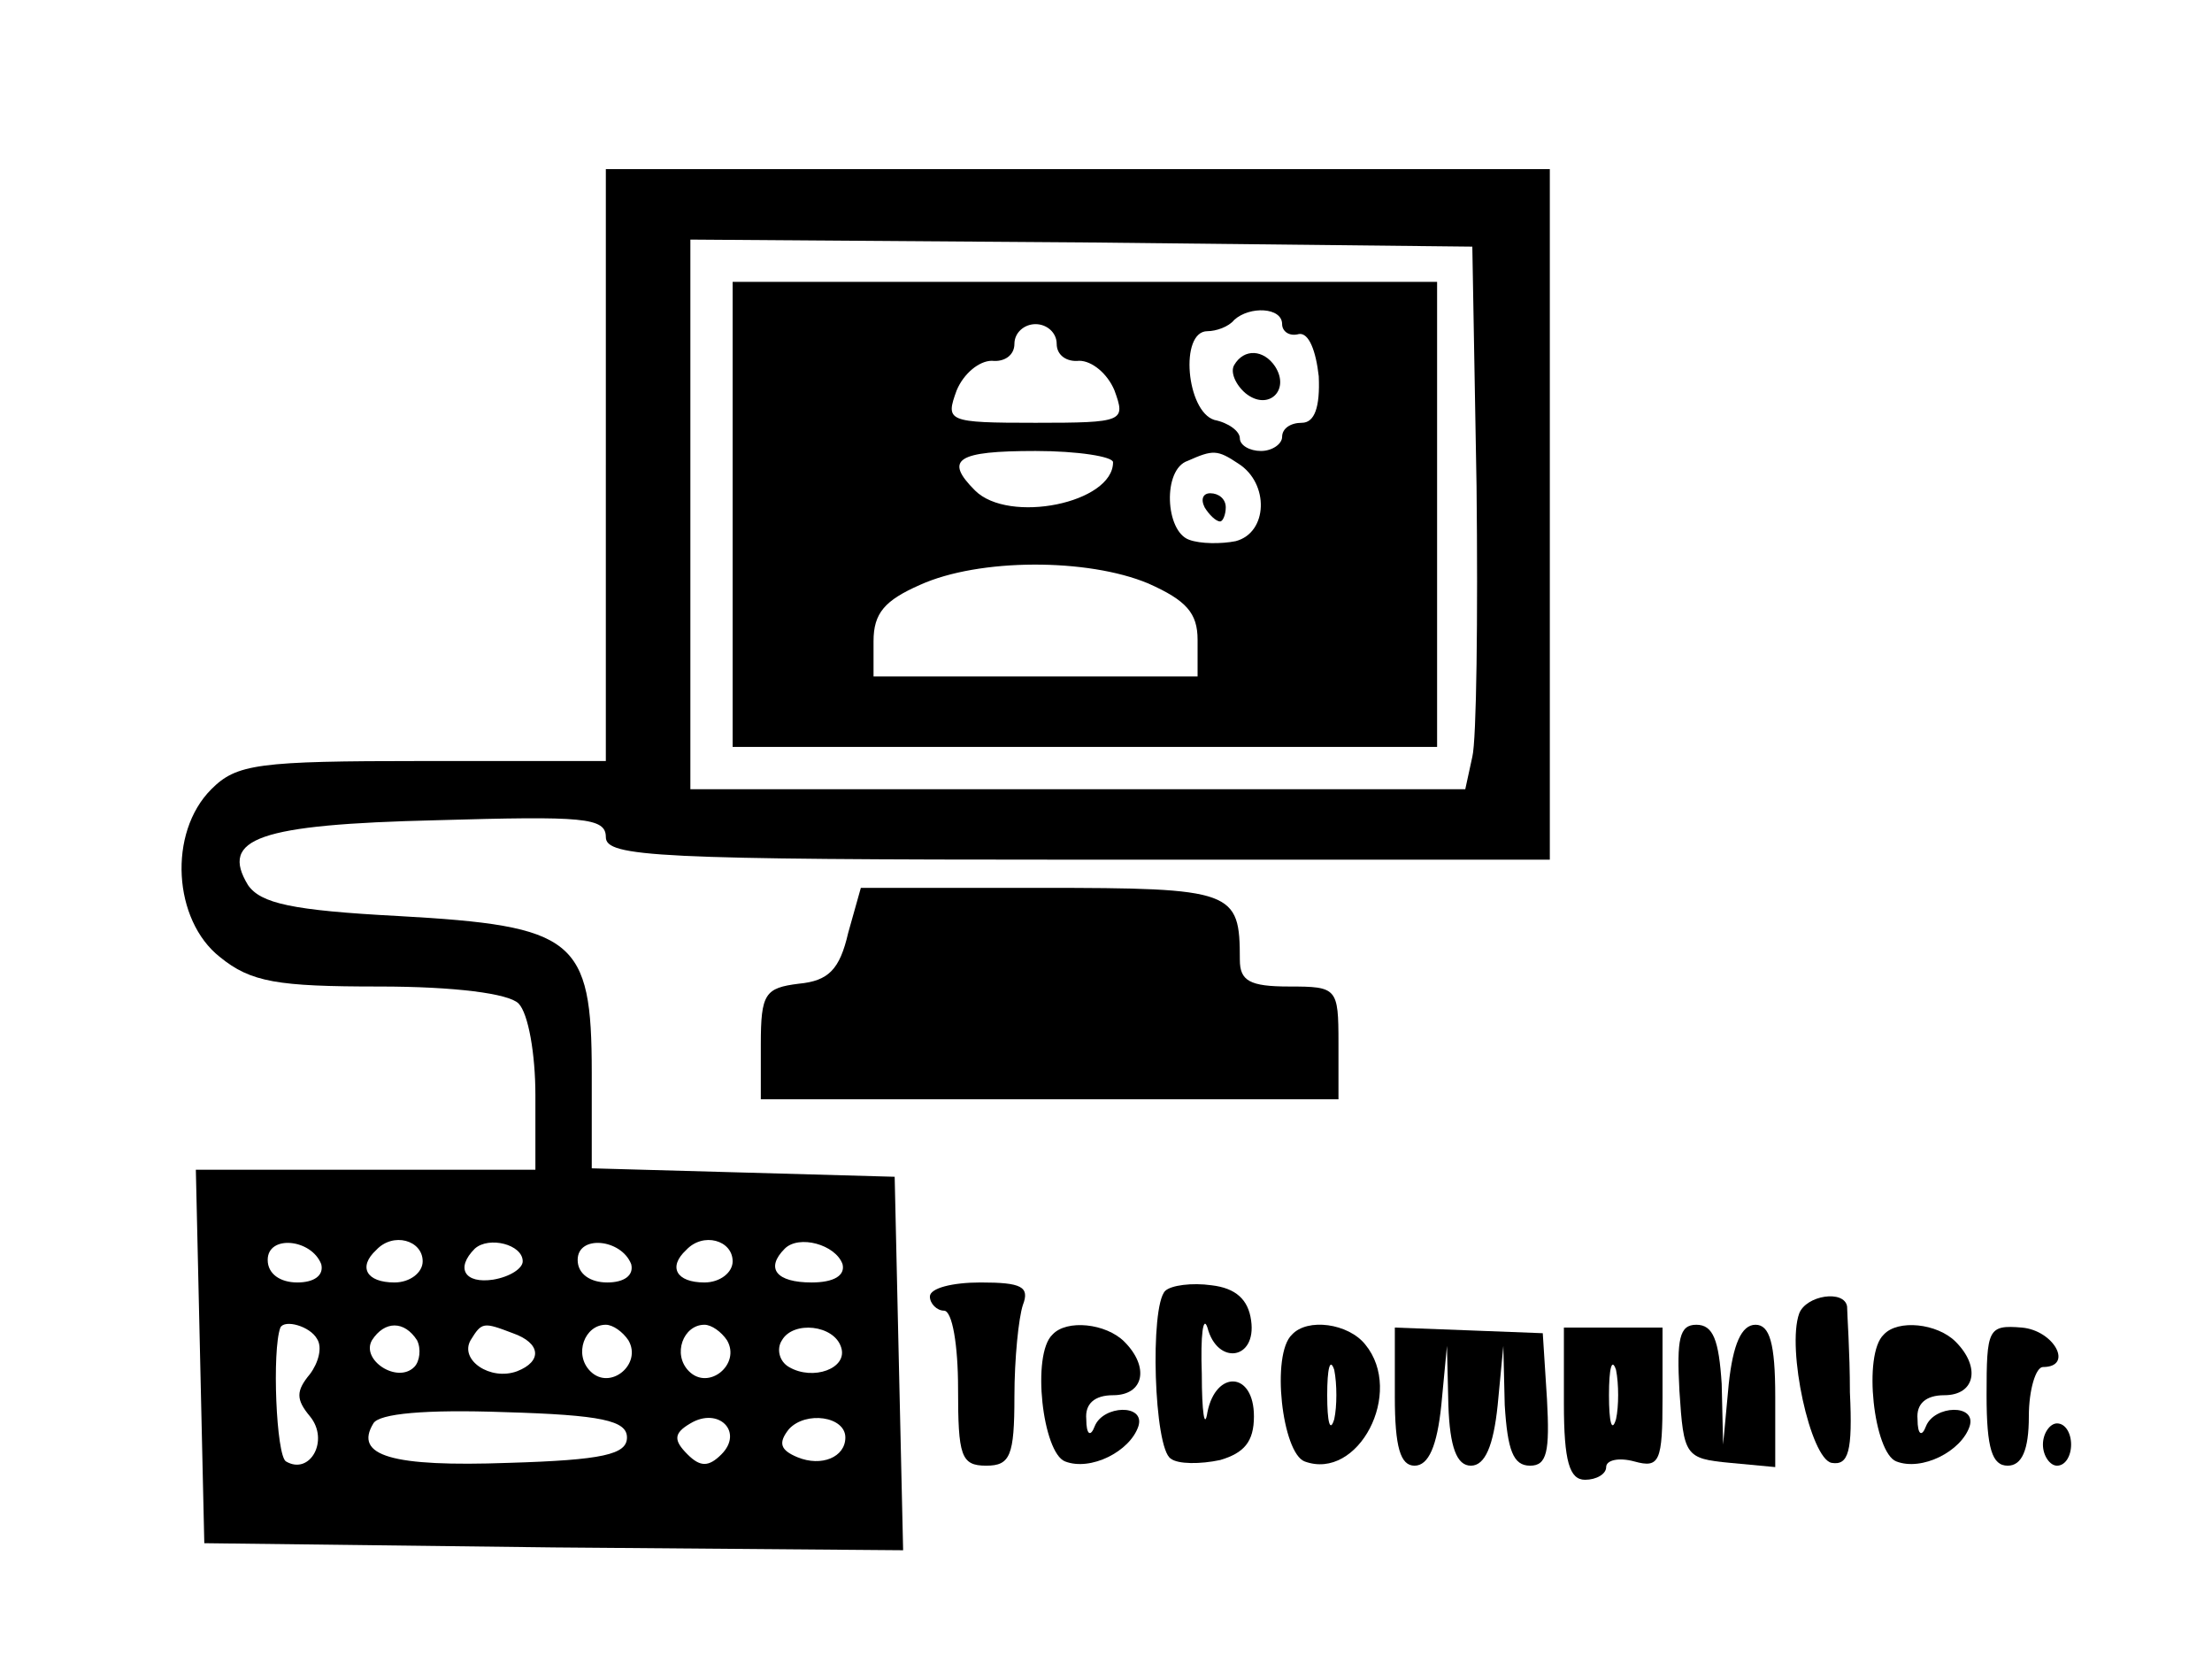 <?xml version="1.0" standalone="no"?>
<!DOCTYPE svg PUBLIC "-//W3C//DTD SVG 20010904//EN"
 "http://www.w3.org/TR/2001/REC-SVG-20010904/DTD/svg10.dtd">
<svg version="1.0" xmlns="http://www.w3.org/2000/svg"
 width="157pt" height="118pt" viewBox="0 0 157 118"
 preserveAspectRatio="xMidYMid meet">

<g transform="translate(0,118) scale(0.1,-0.1)"
fill="#000000" stroke="none">
<path d="M430 850 l0 -210 -130 0 c-117 0 -132 -2 -150 -20 -31 -31 -27 -93 6
-119 22 -18 41 -21 113 -21 54 0 92 -5 99 -12 7 -7 12 -36 12 -65 l0 -53 -120
0 -121 0 3 -132 3 -133 248 -3 248 -2 -3 132 -3 133 -107 3 -108 3 0 68 c0 95
-12 104 -137 111 -76 4 -98 9 -107 22 -20 33 7 43 134 46 104 3 120 2 120 -12
0 -14 36 -16 335 -16 l335 0 0 245 0 245 -335 0 -335 0 0 -210z m618 -15 c1
-93 0 -180 -3 -192 l-5 -23 -275 0 -275 0 0 195 0 195 278 -2 277 -3 3 -170z
m-820 -552 c2 -8 -5 -13 -17 -13 -12 0 -21 6 -21 16 0 18 31 15 38 -3z m72 2
c0 -8 -9 -15 -20 -15 -20 0 -26 11 -13 23 12 13 33 7 33 -8z m71 0 c0 -5 -9
-11 -21 -13 -20 -3 -27 8 -13 22 10 9 34 3 34 -9z m77 -2 c2 -8 -5 -13 -17
-13 -12 0 -21 6 -21 16 0 18 31 15 38 -3z m72 2 c0 -8 -9 -15 -20 -15 -20 0
-26 11 -13 23 12 13 33 7 33 -8z m78 -2 c2 -8 -6 -13 -22 -13 -25 0 -33 10
-19 24 10 10 36 3 41 -11z m-373 -53 c4 -6 1 -17 -5 -25 -10 -12 -10 -18 0
-30 14 -17 0 -42 -17 -32 -7 4 -10 79 -4 95 3 6 21 1 26 -8z m71 -1 c3 -6 2
-15 -2 -19 -12 -12 -38 5 -30 19 9 14 23 14 32 0z m68 5 c20 -7 21 -20 3 -27
-19 -7 -41 8 -33 22 8 13 9 13 30 5z m82 -5 c10 -17 -13 -36 -27 -22 -12 12
-4 33 11 33 5 0 12 -5 16 -11z m70 0 c10 -17 -13 -36 -27 -22 -12 12 -4 33 11
33 5 0 12 -5 16 -11z m81 -5 c5 -15 -20 -24 -37 -14 -7 4 -9 13 -5 19 8 14 37
11 42 -5z m-152 -64 c0 -12 -17 -16 -84 -18 -83 -3 -110 5 -96 28 4 7 37 10
93 8 69 -2 87 -6 87 -18z m67 -12 c-9 -9 -15 -9 -24 0 -10 10 -10 15 2 22 20
12 38 -6 22 -22z m88 12 c0 -14 -17 -21 -34 -14 -12 5 -14 10 -6 20 12 13 40
9 40 -6z"/>
<path d="M520 815 l0 -165 250 0 250 0 0 165 0 165 -250 0 -250 0 0 -165z
m390 135 c0 -5 5 -9 12 -7 7 1 12 -12 14 -30 1 -22 -3 -33 -12 -33 -8 0 -14
-4 -14 -10 0 -5 -7 -10 -15 -10 -8 0 -15 4 -15 9 0 5 -8 11 -18 13 -20 6 -25
63 -5 63 6 0 15 3 19 8 11 10 34 9 34 -3z m-160 -14 c0 -8 7 -13 16 -12 9 0
20 -9 25 -21 8 -22 7 -23 -56 -23 -63 0 -64 1 -56 23 5 12 16 21 25 21 9 -1
16 4 16 12 0 8 7 14 15 14 8 0 15 -6 15 -14z m40 -84 c0 -29 -74 -44 -98 -20
-22 22 -13 28 43 28 30 0 55 -4 55 -8z m89 -1 c22 -14 21 -49 -2 -55 -10 -2
-25 -2 -33 1 -17 6 -19 50 -1 56 18 8 21 8 36 -2z m-64 -85 c27 -12 35 -21 35
-40 l0 -26 -115 0 -115 0 0 25 c0 20 8 29 33 40 42 19 119 19 162 1z"/>
<path d="M876 921 c-3 -5 1 -14 8 -20 16 -13 32 2 21 19 -8 12 -22 13 -29 1z"/>
<path d="M855 820 c3 -5 8 -10 11 -10 2 0 4 5 4 10 0 6 -5 10 -11 10 -5 0 -7
-4 -4 -10z"/>
<path d="M602 518 c-6 -26 -14 -34 -35 -36 -24 -3 -27 -7 -27 -43 l0 -39 205
0 205 0 0 40 c0 39 -1 40 -35 40 -28 0 -35 4 -35 19 0 49 -4 51 -141 51 l-128
0 -9 -32z"/>
<path d="M660 260 c0 -5 5 -10 10 -10 6 0 10 -25 10 -55 0 -48 2 -55 20 -55
17 0 20 7 20 49 0 27 3 56 6 65 5 13 -1 16 -30 16 -20 0 -36 -4 -36 -10z"/>
<path d="M827 264 c-11 -11 -8 -112 4 -119 5 -4 21 -4 35 -1 17 5 24 13 24 31
0 32 -27 33 -33 3 -2 -13 -4 0 -4 27 -1 28 1 42 4 33 7 -27 35 -23 31 5 -2 15
-11 23 -28 25 -14 2 -29 0 -33 -4z"/>
<path d="M1277 248 c-9 -25 8 -103 23 -106 12 -2 15 8 13 50 0 29 -2 56 -2 61
-2 12 -29 8 -34 -5z"/>
<path d="M747 233 c-15 -14 -7 -84 9 -90 18 -7 46 7 52 25 5 16 -25 15 -31 0
-3 -8 -6 -6 -6 5 -1 11 6 17 19 17 22 0 26 20 8 38 -13 13 -41 16 -51 5z"/>
<path d="M917 233 c-15 -14 -7 -84 9 -90 38 -14 71 49 43 83 -12 15 -41 19
-52 7z m30 -60 c-3 -10 -5 -2 -5 17 0 19 2 27 5 18 2 -10 2 -26 0 -35z"/>
<path d="M990 189 c0 -36 4 -49 14 -49 10 0 16 14 19 43 l4 42 1 -42 c1 -30 6
-43 16 -43 10 0 16 14 19 43 l4 42 1 -42 c2 -32 6 -43 18 -43 12 0 14 10 12
47 l-3 47 -52 2 -53 2 0 -49z"/>
<path d="M1110 184 c0 -41 4 -54 15 -54 8 0 15 4 15 9 0 5 9 7 20 4 18 -5 20
0 20 45 l0 50 -35 0 -35 0 0 -54z m37 -11 c-3 -10 -5 -2 -5 17 0 19 2 27 5 18
2 -10 2 -26 0 -35z"/>
<path d="M1192 193 c3 -46 4 -48 36 -51 l32 -3 0 50 c0 38 -4 51 -14 51 -10 0
-16 -14 -19 -42 l-4 -43 -1 43 c-2 31 -6 42 -18 42 -12 0 -14 -10 -12 -47z"/>
<path d="M1337 233 c-15 -14 -7 -84 9 -90 18 -7 46 7 52 25 5 16 -25 15 -31 0
-3 -8 -6 -6 -6 5 -1 11 6 17 19 17 22 0 26 20 8 38 -13 13 -41 16 -51 5z"/>
<path d="M1410 190 c0 -38 4 -50 15 -50 10 0 15 11 15 35 0 19 5 35 10 35 22
0 8 26 -15 28 -24 2 -25 -1 -25 -48z"/>
<path d="M1450 155 c0 -8 5 -15 10 -15 6 0 10 7 10 15 0 8 -4 15 -10 15 -5 0
-10 -7 -10 -15z"/>
</g>
</svg>
